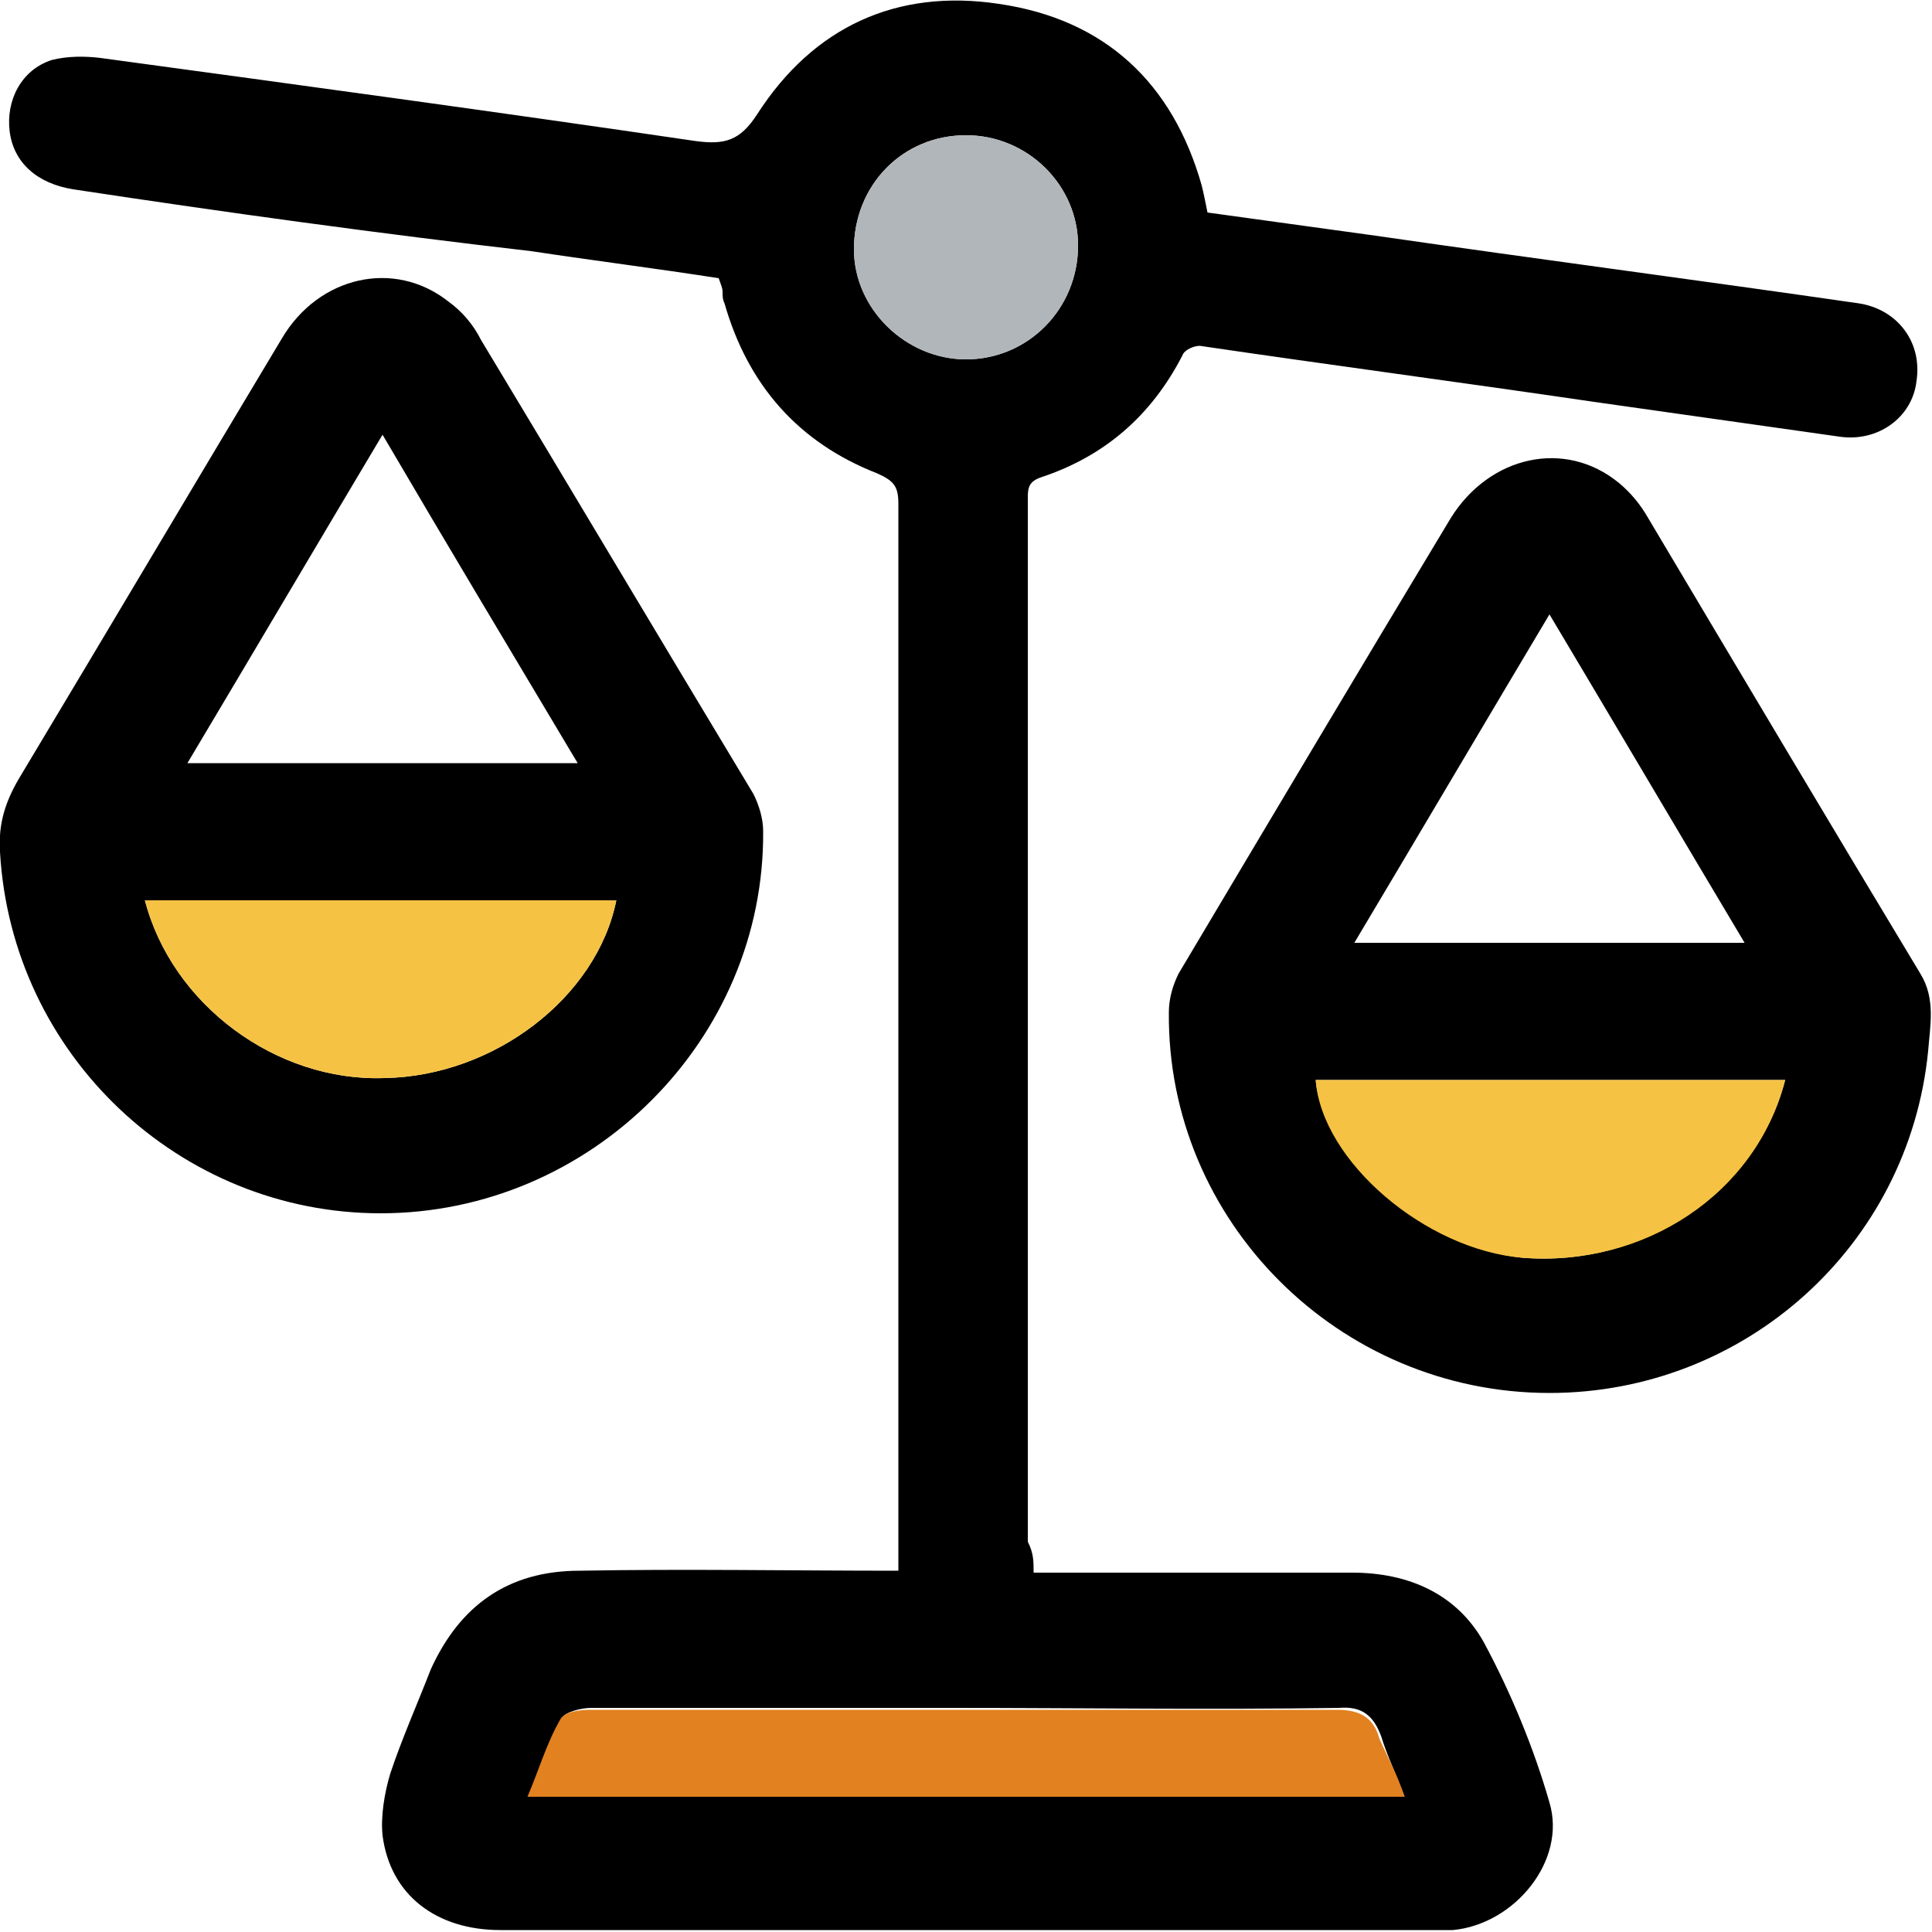 <?xml version="1.0" encoding="utf-8"?>
<!-- Generator: Adobe Illustrator 27.1.1, SVG Export Plug-In . SVG Version: 6.00 Build 0)  -->
<svg version="1.0" id="Layer_1" xmlns="http://www.w3.org/2000/svg" xmlns:xlink="http://www.w3.org/1999/xlink" x="0px" y="0px"
	 viewBox="0 0 100 100" style="enable-background:new 0 0 100 100;" xml:space="preserve">
<style type="text/css">
	.st0{fill:#E28120;}
	.st1{fill:#B0B6BA;}
	.st2{fill:#F6C244;}
</style>
<g>
	<path d="M53.5,81.4c5.6,0,11,0,16.5,0c2.9,0,5.4,1.1,6.8,3.6c1.4,2.6,2.6,5.5,3.4,8.3c0.9,3-1.8,6.3-5,6.6c-0.4,0-0.7,0-1.1,0
		c-16.1,0-32.1,0-48.2,0c-3.3,0-5.7-1.8-6.1-4.9c-0.1-1,0.1-2.2,0.4-3.2c0.6-1.8,1.4-3.6,2.1-5.4c1.5-3.3,4-5.1,7.7-5.1
		c5.4-0.1,10.9,0,16.5,0c0-0.4,0-0.8,0-1.2c0-18,0-36,0-54c0-0.9-0.2-1.2-1.1-1.6c-4.1-1.6-6.7-4.6-7.9-8.8
		c-0.1-0.2-0.1-0.4-0.1-0.6c0-0.2-0.1-0.4-0.2-0.7c-3.2-0.5-6.4-0.9-9.7-1.4C19.7,12.1,11.7,11,3.8,9.8c-1.9-0.3-3.1-1.4-3.3-3
		C0.3,5.2,1.1,3.6,2.7,3.1C3.5,2.9,4.4,2.9,5.2,3c10.3,1.4,20.6,2.8,30.8,4.3c1.5,0.2,2.3,0,3.2-1.4c2.9-4.5,7.2-6.5,12.5-5.7
		c5.5,0.8,9,4.1,10.5,9.4c0.1,0.4,0.2,0.9,0.3,1.4c2.9,0.4,5.8,0.8,8.7,1.2c8.3,1.2,16.7,2.3,25,3.5c2,0.3,3.3,2,3,4
		c-0.2,1.9-2,3.2-4,2.9c-4.2-0.6-8.5-1.2-12.7-1.8c-6.8-1-13.6-1.9-20.4-2.9c-0.3,0-0.8,0.2-0.9,0.5c-1.6,3.1-4,5.2-7.3,6.3
		c-0.6,0.2-0.7,0.5-0.7,1c0,1.8,0,3.6,0,5.5c0,16.2,0,32.4,0,48.6C53.5,80.4,53.5,80.8,53.5,81.4z M72.7,93
		c-0.4-1.1-0.9-2.1-1.2-3.1c-0.4-1.1-1-1.6-2.2-1.5c-6.7,0.1-13.4,0-20,0c-6.2,0-12.5,0-18.7,0c-0.5,0-1.3,0.2-1.5,0.5
		c-0.7,1.2-1.1,2.6-1.7,4C42.5,93,57.5,93,72.7,93z M50,7c-3.3,0-5.8,2.6-5.8,5.9c0,3.1,2.7,5.7,5.8,5.7c3.2,0,5.8-2.6,5.8-5.9
		C55.8,9.6,53.2,7,50,7z"/>
	<path d="M80.2,72.1c-10.9,0-19.8-8.9-19.7-19.7c0-0.7,0.2-1.4,0.5-2c4.7-7.9,9.4-15.8,14.1-23.6c2-3.2,5.9-4.1,8.7-1.8
		c0.6,0.5,1.1,1.1,1.5,1.8c4.7,7.9,9.4,15.8,14.1,23.6c0.8,1.3,0.5,2.7,0.4,4C98.8,64.5,90.3,72.1,80.2,72.1z M70.1,48.8
		c6.8,0,13.4,0,20.2,0c-3.4-5.7-6.7-11.3-10.1-17C76.8,37.5,73.5,43.1,70.1,48.8z M92.4,55.9c-8.2,0-16.2,0-24.3,0
		c0.4,4.1,5.7,8.7,10.7,9.2C85.1,65.6,90.9,61.7,92.4,55.9z"/>
	<path d="M19.7,62.8C9.3,62.8,0.6,54.6,0,44.1c-0.1-1.5,0.3-2.7,1.1-4c4.5-7.5,9-15.1,13.5-22.6c1.9-3.2,5.8-4.1,8.6-1.9
		c0.7,0.5,1.3,1.2,1.7,2c4.7,7.8,9.4,15.7,14.1,23.5c0.3,0.6,0.5,1.3,0.5,1.9C39.6,53.8,30.6,62.8,19.7,62.8z M19.8,22.5
		c-3.4,5.7-6.7,11.3-10.1,17c6.8,0,13.4,0,20.2,0C26.5,33.8,23.2,28.3,19.8,22.5z M31.9,46.6c-8.2,0-16.3,0-24.4,0
		c1.4,5.4,6.8,9.4,12.4,9.2C25.6,55.7,30.9,51.6,31.9,46.6z"/>
	<path class="st0" d="M72.7,93c-15.2,0-30.2,0-45.4,0c0.6-1.4,1-2.8,1.7-4c0.2-0.4,1-0.5,1.5-0.5c6.2,0,12.5,0,18.7,0
		c6.7,0,13.4,0,20,0c1.2,0,1.9,0.4,2.2,1.5C71.8,90.9,72.3,91.8,72.7,93z"/>
	<path class="st1" d="M50,7c3.2,0,5.8,2.6,5.8,5.7c0,3.3-2.6,5.9-5.8,5.9c-3.1,0-5.8-2.6-5.8-5.7C44.2,9.6,46.7,7,50,7z"/>
	<path class="st2" d="M92.4,55.9c-1.5,5.9-7.3,9.7-13.6,9.2c-5-0.4-10.4-5-10.7-9.2C76.2,55.9,84.3,55.9,92.4,55.9z"/>
	<path class="st2" d="M31.9,46.6c-1,5-6.3,9.1-12,9.2C14.3,56,8.9,52,7.5,46.6C15.7,46.6,23.8,46.6,31.9,46.6z"/>
</g>
</svg>
